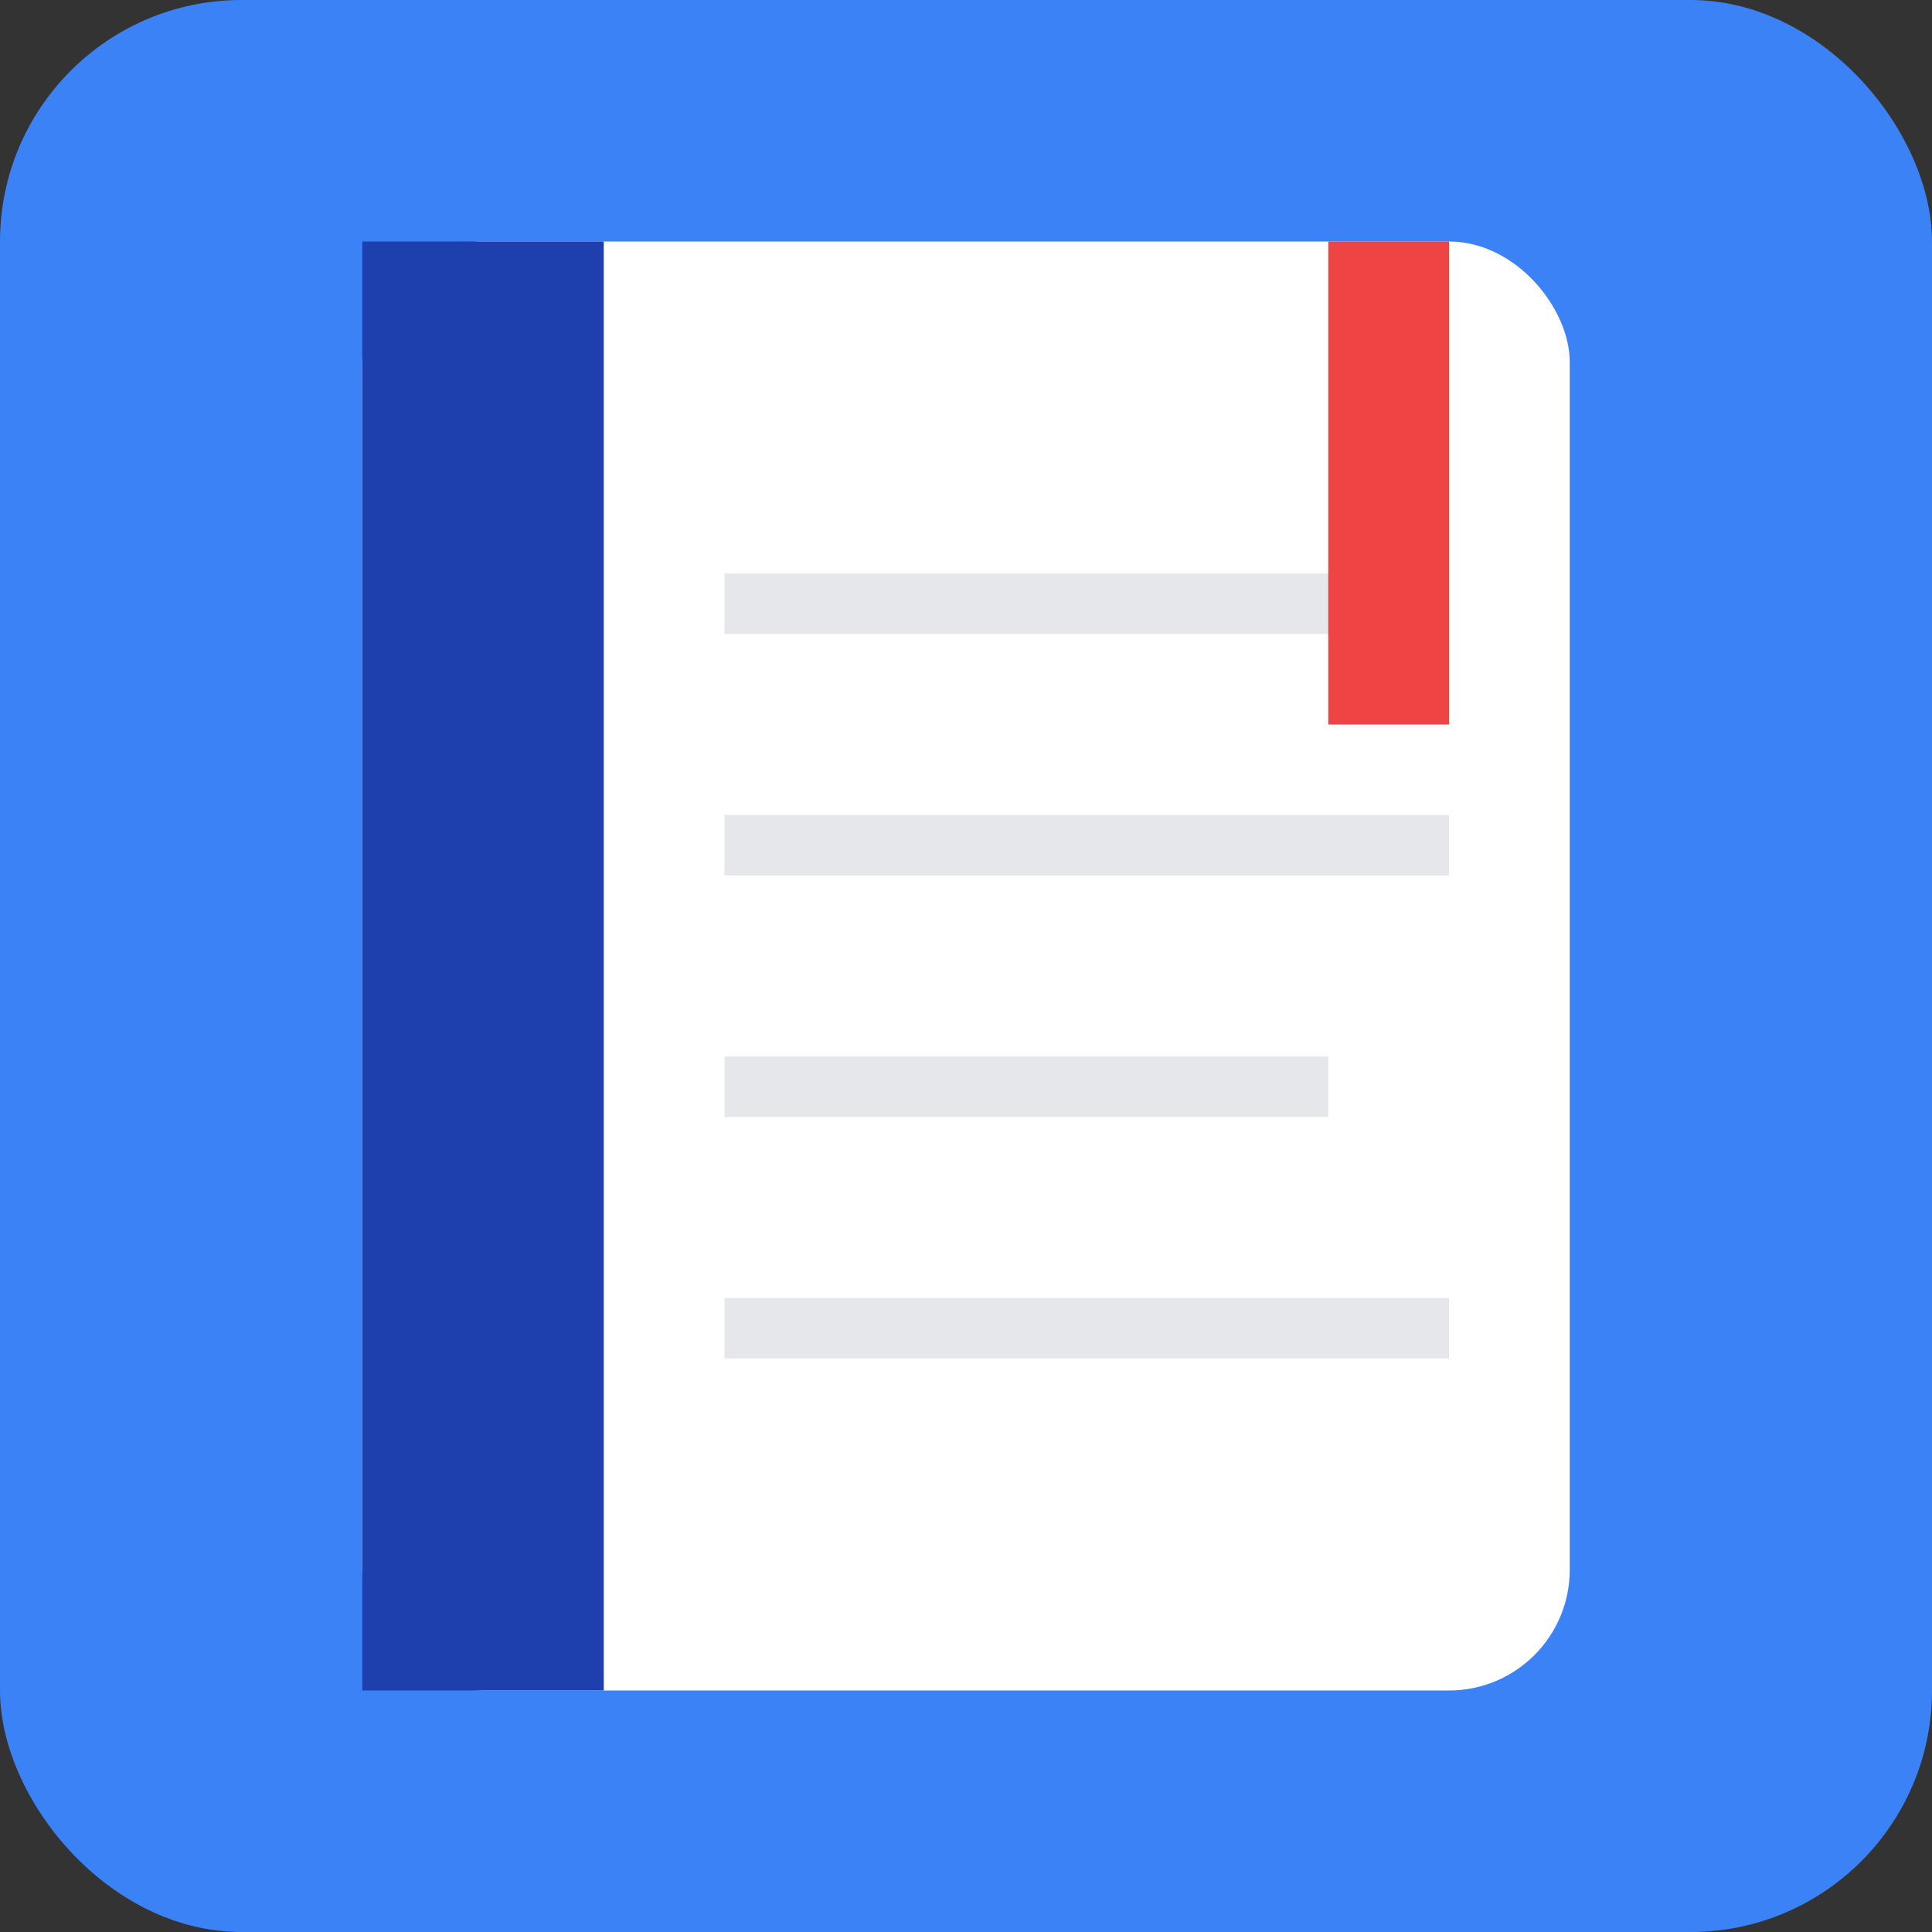 <!-- 由于无法直接生成ICO文件，我们创建一个16x16的简化SVG版本 -->
<svg width="16" height="16" viewBox="0 0 16 16" fill="none" xmlns="http://www.w3.org/2000/svg">
  <rect x="0" y="0" width="16" height="16" fill="#333333" stroke="none"/>
  <!-- 背景 -->
  <rect width="16" height="16" rx="2" fill="#3B82F6"/>
  
  <!-- 书本 -->
  <rect x="3" y="2" width="10" height="12" rx="1" fill="#FFFFFF"/>
  
  <!-- 书脊 -->
  <rect x="3" y="2" width="2" height="12" fill="#1E40AF"/>
  
  <!-- 页面线条 -->
  <line x1="6" y1="5" x2="12" y2="5" stroke="#E5E7EB" stroke-width="0.5"/>
  <line x1="6" y1="7" x2="12" y2="7" stroke="#E5E7EB" stroke-width="0.5"/>
  <line x1="6" y1="9" x2="11" y2="9" stroke="#E5E7EB" stroke-width="0.5"/>
  <line x1="6" y1="11" x2="12" y2="11" stroke="#E5E7EB" stroke-width="0.5"/>
  
  <!-- 书签 -->
  <rect x="11" y="2" width="1" height="4" fill="#EF4444"/>
</svg>